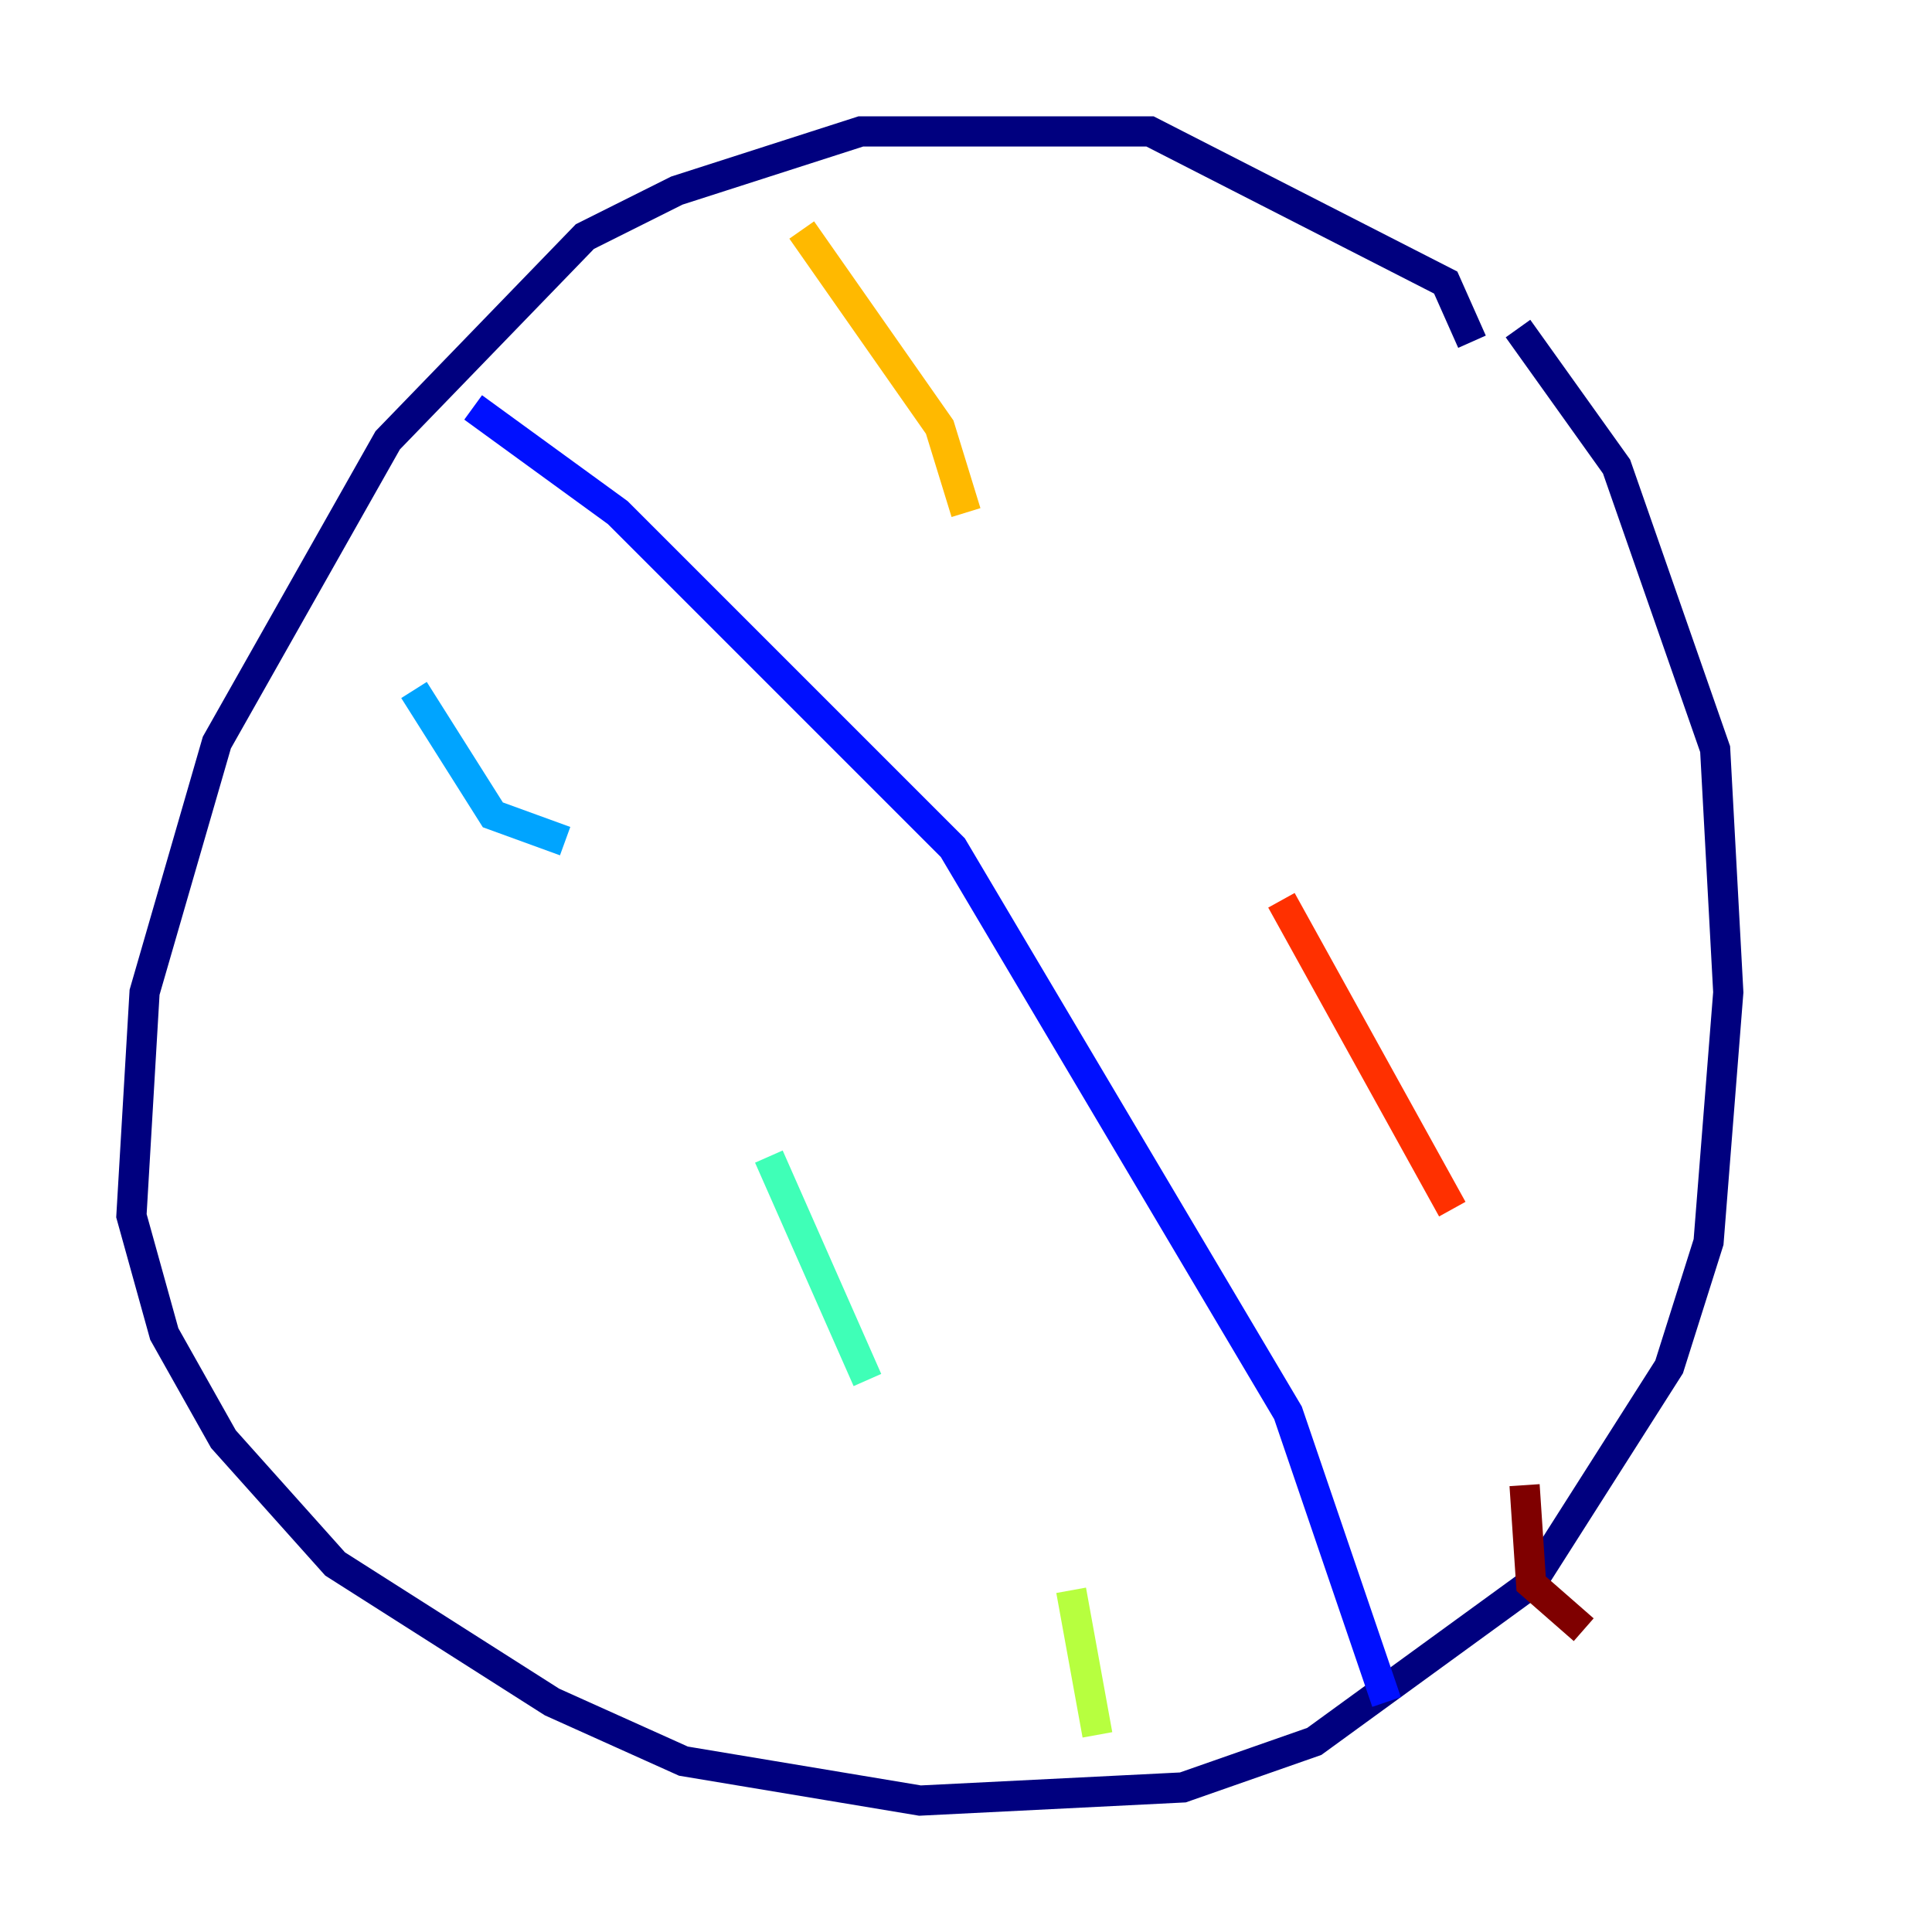 <?xml version="1.0" encoding="utf-8" ?>
<svg baseProfile="tiny" height="128" version="1.2" viewBox="0,0,128,128" width="128" xmlns="http://www.w3.org/2000/svg" xmlns:ev="http://www.w3.org/2001/xml-events" xmlns:xlink="http://www.w3.org/1999/xlink"><defs /><polyline fill="none" points="97.524,22.64 95.782,18.721 76.191,8.707 57.034,8.707 44.843,12.626 38.748,15.674 25.687,29.17 14.367,49.197 9.578,65.742 8.707,80.544 10.884,88.381 14.803,95.347 22.204,103.619 36.571,112.762 45.279,116.68 60.952,119.293 78.367,118.422 87.075,115.374 101.442,104.925 110.585,90.558 113.197,82.286 114.503,65.742 113.633,49.633 107.102,30.912 100.571,21.769" stroke="#00007f" stroke-width="2" /><polyline fill="none" points="31.347,26.993 40.925,33.959 63.129,56.163 85.333,93.605 91.864,112.762" stroke="#0010ff" stroke-width="2" /><polyline fill="none" points="27.429,45.714 32.653,53.986 37.442,55.728" stroke="#00a4ff" stroke-width="2" /><polyline fill="none" points="50.939,76.626 57.469,91.429" stroke="#3fffb7" stroke-width="2" /><polyline fill="none" points="70.966,105.361 72.707,114.939" stroke="#b7ff3f" stroke-width="2" /><polyline fill="none" points="53.116,15.238 62.258,28.299 64.0,33.959" stroke="#ffb900" stroke-width="2" /><polyline fill="none" points="84.898,59.646 96.218,80.109" stroke="#ff3000" stroke-width="2" /><polyline fill="none" points="101.007,98.395 101.442,104.925 104.925,107.973" stroke="#7f0000" stroke-width="2" /></svg>